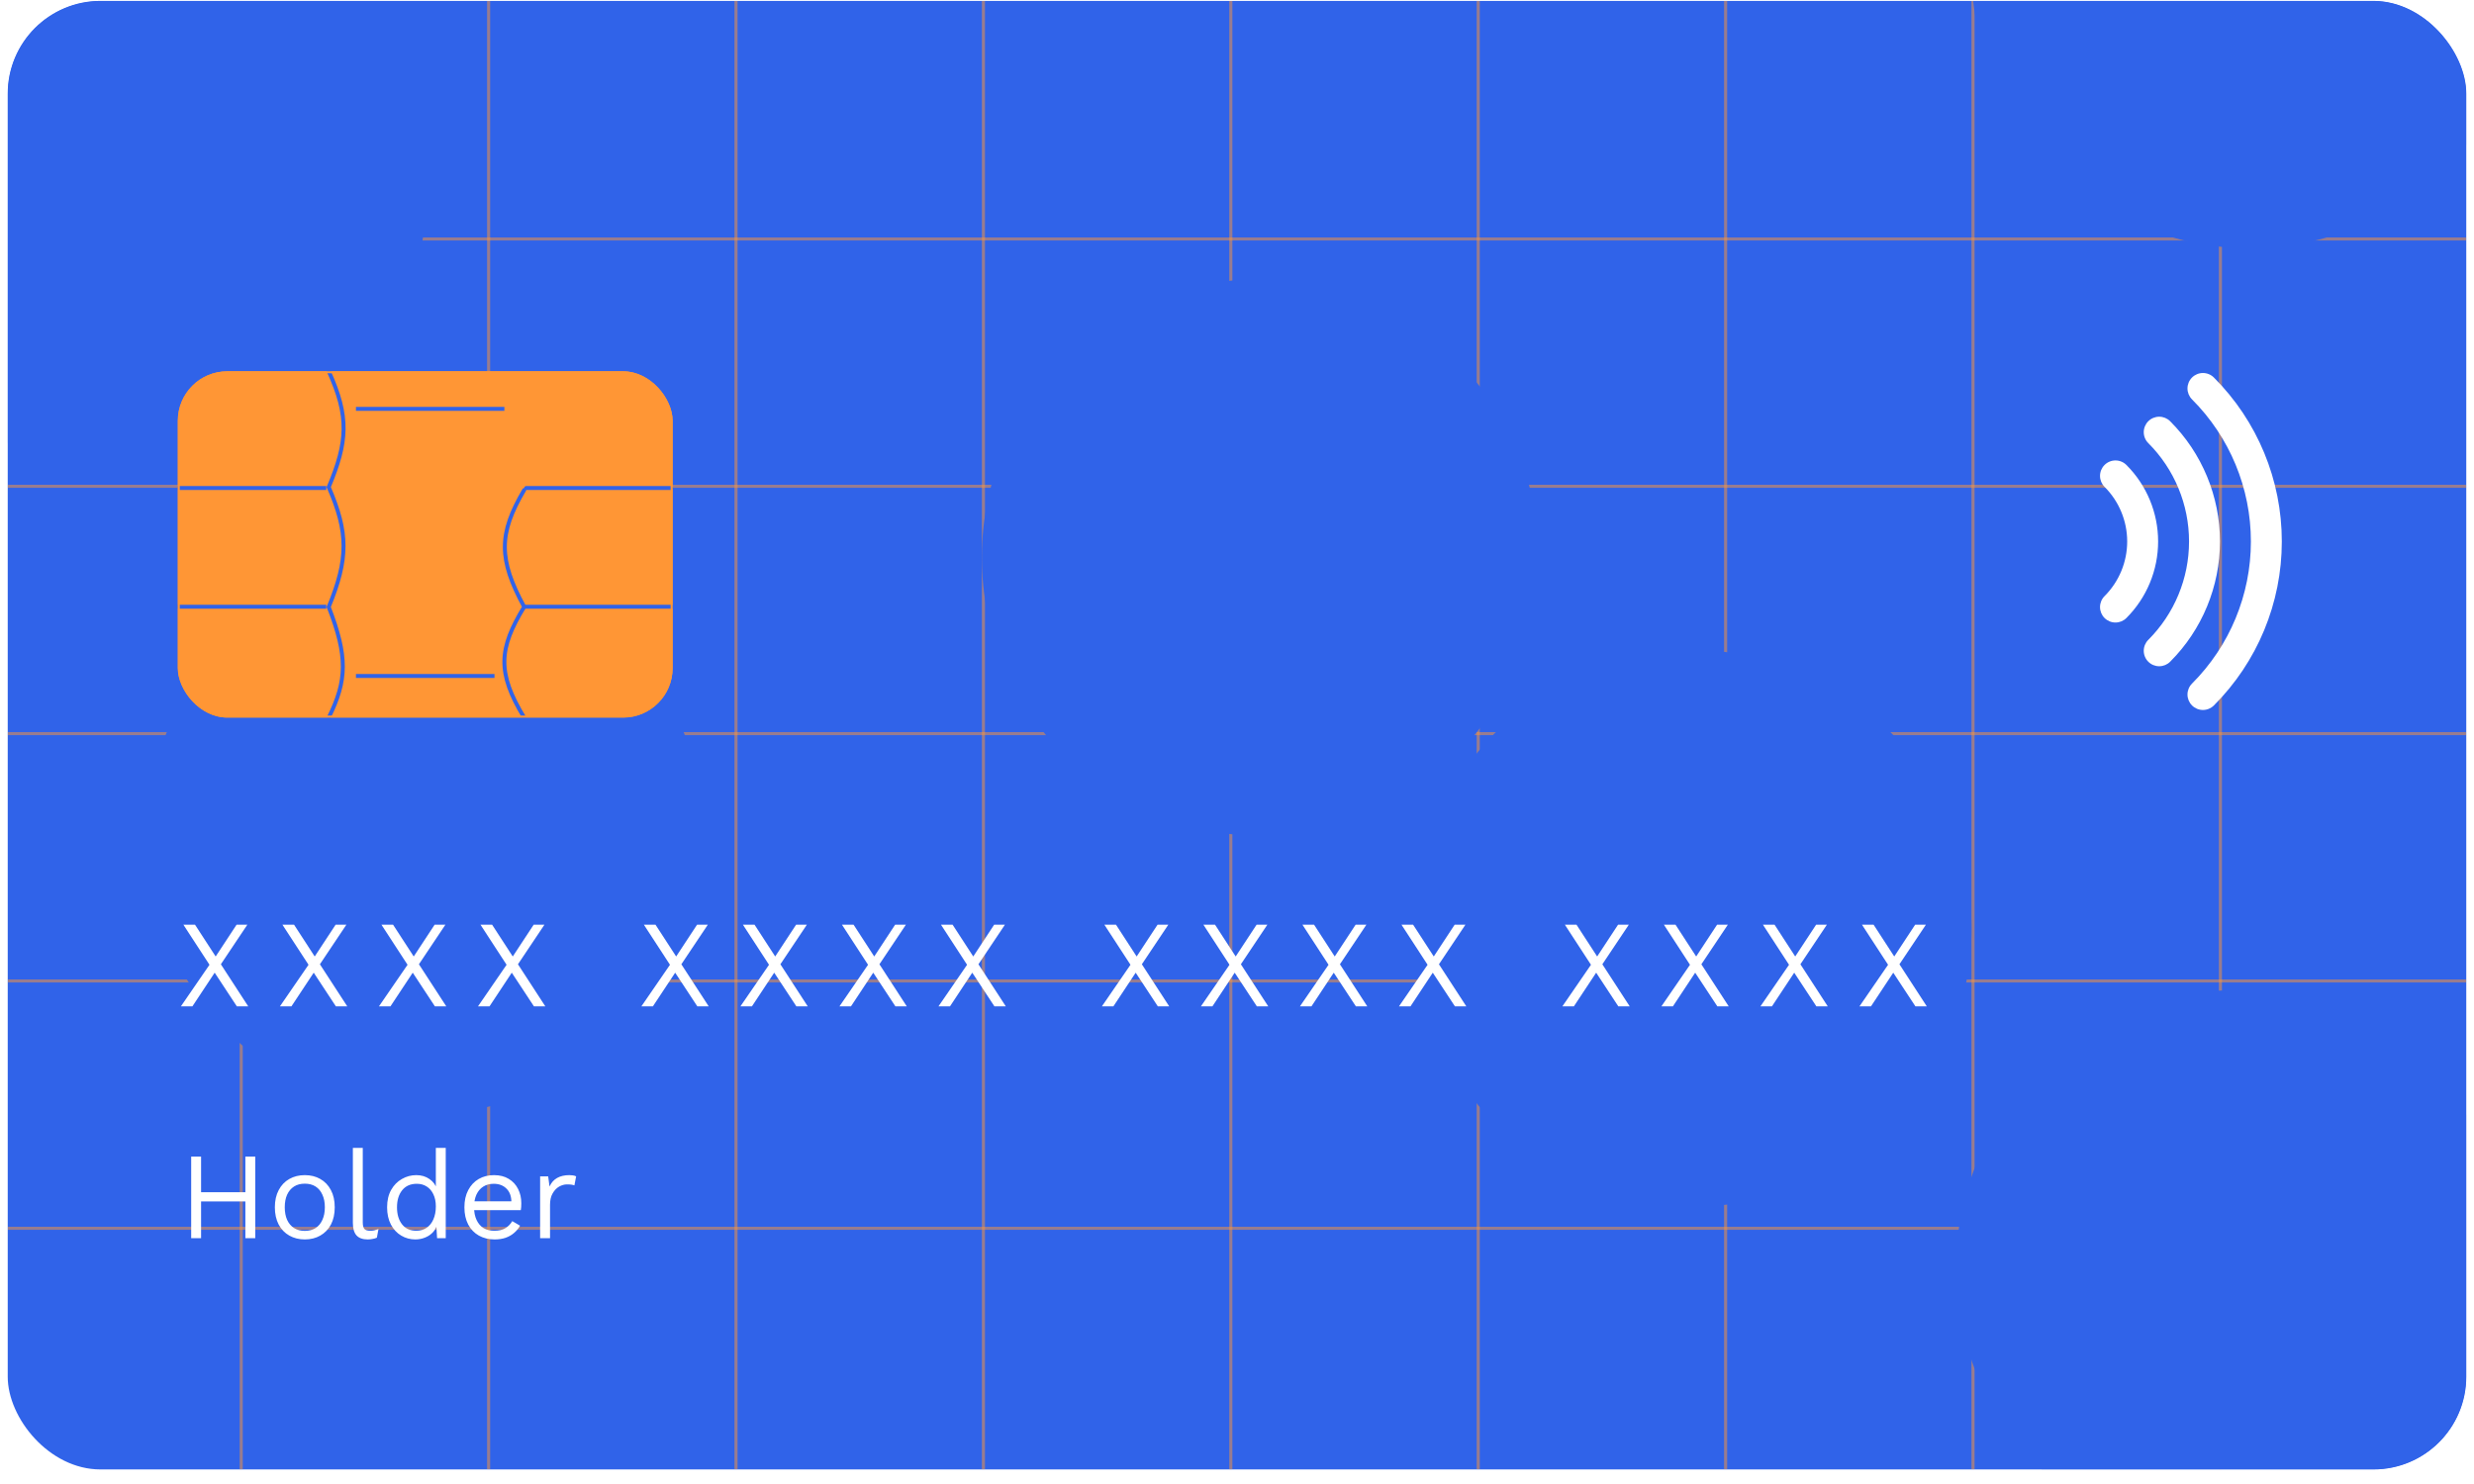 <svg width="160" height="96" viewBox="0 0 160 96" fill="none" xmlns="http://www.w3.org/2000/svg">
<g clip-path="url(#clip0_971_12811)">
<rect x="0.5" y="0.058" width="159" height="95" rx="6" fill="#3063E9"/>
<g opacity="0.5">
<line x1="0.5" y1="79.458" x2="159.5" y2="79.458" stroke="#FF9635" stroke-width="0.2"/>
<line x1="0.5" y1="63.458" x2="159.5" y2="63.458" stroke="#FF9635" stroke-width="0.2"/>
<line x1="0.5" y1="47.458" x2="159.5" y2="47.458" stroke="#FF9635" stroke-width="0.2"/>
<line x1="0.5" y1="31.458" x2="159.5" y2="31.458" stroke="#FF9635" stroke-width="0.2"/>
<line x1="0.5" y1="15.458" x2="159.5" y2="15.458" stroke="#FF9635" stroke-width="0.2"/>
</g>
<g opacity="0.5">
<line x1="15.6" y1="0.058" x2="15.6" y2="95.058" stroke="#FF9635" stroke-width="0.2"/>
<line x1="31.6" y1="0.058" x2="31.6" y2="95.058" stroke="#FF9635" stroke-width="0.2"/>
<line x1="47.6" y1="0.058" x2="47.6" y2="95.058" stroke="#FF9635" stroke-width="0.2"/>
<line x1="63.6" y1="0.058" x2="63.6" y2="95.058" stroke="#FF9635" stroke-width="0.2"/>
<line x1="79.6" y1="0.058" x2="79.6" y2="95.058" stroke="#FF9635" stroke-width="0.2"/>
<line x1="95.6" y1="0.058" x2="95.6" y2="95.058" stroke="#FF9635" stroke-width="0.2"/>
<line x1="111.6" y1="0.058" x2="111.6" y2="95.058" stroke="#FF9635" stroke-width="0.2"/>
<line x1="127.6" y1="0.058" x2="127.6" y2="95.058" stroke="#FF9635" stroke-width="0.2"/>
<line x1="143.6" y1="0.058" x2="143.6" y2="95.058" stroke="#FF9635" stroke-width="0.2"/>
</g>
<g filter="url(#filter0_f_971_12811)">
<circle cx="81.5" cy="36.058" r="18" fill="#3063E9"/>
</g>
<g filter="url(#filter1_f_971_12811)">
<circle cx="109.5" cy="60.058" r="18" fill="#3063E9"/>
</g>
<g filter="url(#filter2_f_971_12811)">
<circle cx="27.5" cy="54.058" r="18" fill="#3063E9"/>
</g>
<g filter="url(#filter3_f_971_12811)">
<circle cx="145.5" cy="-1.942" r="18" fill="#3063E9"/>
</g>
<g filter="url(#filter4_f_971_12811)">
<circle cx="144.5" cy="82.058" r="18" fill="#3063E9"/>
</g>
<g filter="url(#filter5_f_971_12811)">
<circle cx="9.5" cy="13.058" r="18" fill="#3063E9"/>
</g>
<g filter="url(#filter6_i_971_12811)">
<g clip-path="url(#clip1_971_12811)">
<rect x="11.5" y="23.699" width="32" height="22.4" rx="3.2" fill="#FF9635"/>
<path d="M21.26 23.699C22.596 26.625 22.487 28.265 21.26 31.192C22.532 34.127 22.542 35.822 21.26 38.946C22.49 42.128 22.461 43.686 21.26 46.099" stroke="#3063E9" stroke-width="0.256" stroke-linecap="round"/>
<path d="M33.9 31.379C32.234 34.205 32.234 35.864 33.9 38.936C32.271 41.615 32.118 43.173 33.9 46.099" stroke="#3063E9" stroke-width="0.256" stroke-linecap="round"/>
<line x1="11.5" y1="31.251" x2="21.1" y2="31.251" stroke="#3063E9" stroke-width="0.256"/>
<line x1="34.028" y1="31.251" x2="43.372" y2="31.251" stroke="#3063E9" stroke-width="0.256" stroke-linecap="round"/>
<line x1="23.02" y1="26.131" x2="32.62" y2="26.131" stroke="#3063E9" stroke-width="0.256"/>
<line x1="23.02" y1="43.411" x2="31.98" y2="43.411" stroke="#3063E9" stroke-width="0.256"/>
<line x1="11.5" y1="38.931" x2="21.1" y2="38.931" stroke="#3063E9" stroke-width="0.256"/>
<line x1="33.9" y1="38.931" x2="43.5" y2="38.931" stroke="#3063E9" stroke-width="0.256"/>
</g>
<rect x="11.564" y="23.763" width="31.872" height="22.272" rx="3.136" stroke="#FF9635" stroke-width="0.128"/>
</g>
<path d="M16.052 65.099H15.316L13.884 62.923L12.444 65.099H11.7L13.548 62.411L11.86 59.819H12.612L13.948 61.875L15.3 59.819H15.996L14.284 62.379L16.052 65.099ZM22.457 65.099H21.721L20.289 62.923L18.849 65.099H18.105L19.953 62.411L18.265 59.819H19.017L20.353 61.875L21.705 59.819H22.401L20.689 62.379L22.457 65.099ZM28.861 65.099H28.125L26.693 62.923L25.253 65.099H24.509L26.357 62.411L24.669 59.819H25.421L26.757 61.875L28.109 59.819H28.805L27.093 62.379L28.861 65.099ZM35.266 65.099H34.53L33.098 62.923L31.658 65.099H30.914L32.762 62.411L31.074 59.819H31.826L33.162 61.875L34.514 59.819H35.21L33.498 62.379L35.266 65.099ZM45.833 65.099H45.097L43.665 62.923L42.225 65.099H41.481L43.329 62.411L41.641 59.819H42.393L43.729 61.875L45.081 59.819H45.777L44.065 62.379L45.833 65.099ZM52.238 65.099H51.502L50.07 62.923L48.63 65.099H47.886L49.734 62.411L48.046 59.819H48.798L50.134 61.875L51.486 59.819H52.182L50.47 62.379L52.238 65.099ZM58.643 65.099H57.907L56.475 62.923L55.035 65.099H54.291L56.139 62.411L54.451 59.819H55.203L56.539 61.875L57.891 59.819H58.587L56.875 62.379L58.643 65.099ZM65.047 65.099H64.311L62.879 62.923L61.439 65.099H60.695L62.543 62.411L60.855 59.819H61.607L62.943 61.875L64.295 59.819H64.991L63.279 62.379L65.047 65.099ZM75.615 65.099H74.879L73.447 62.923L72.007 65.099H71.263L73.111 62.411L71.422 59.819H72.174L73.51 61.875L74.862 59.819H75.558L73.847 62.379L75.615 65.099ZM82.019 65.099H81.283L79.851 62.923L78.411 65.099H77.667L79.515 62.411L77.827 59.819H78.579L79.915 61.875L81.267 59.819H81.963L80.251 62.379L82.019 65.099ZM88.424 65.099H87.688L86.256 62.923L84.816 65.099H84.072L85.92 62.411L84.232 59.819H84.984L86.32 61.875L87.672 59.819H88.368L86.656 62.379L88.424 65.099ZM94.829 65.099H94.093L92.661 62.923L91.221 65.099H90.477L92.325 62.411L90.637 59.819H91.389L92.725 61.875L94.077 59.819H94.773L93.061 62.379L94.829 65.099ZM105.396 65.099H104.66L103.228 62.923L101.788 65.099H101.044L102.892 62.411L101.204 59.819H101.956L103.292 61.875L104.644 59.819H105.34L103.628 62.379L105.396 65.099ZM111.8 65.099H111.064L109.632 62.923L108.192 65.099H107.448L109.296 62.411L107.608 59.819H108.36L109.696 61.875L111.048 59.819H111.744L110.032 62.379L111.8 65.099ZM118.205 65.099H117.469L116.037 62.923L114.597 65.099H113.853L115.701 62.411L114.013 59.819H114.765L116.101 61.875L117.453 59.819H118.149L116.437 62.379L118.205 65.099ZM124.61 65.099H123.874L122.442 62.923L121.002 65.099H120.258L122.106 62.411L120.418 59.819H121.17L122.506 61.875L123.858 59.819H124.554L122.842 62.379L124.61 65.099Z" fill="white"/>
<path d="M16.508 74.819V80.099H15.868V74.819H16.508ZM13.004 74.819V80.099H12.364V74.819H13.004ZM16.164 77.123V77.723H12.7V77.123H16.164ZM19.712 76.019C20.091 76.019 20.424 76.101 20.712 76.267C21.006 76.432 21.235 76.672 21.401 76.987C21.566 77.296 21.648 77.667 21.648 78.099C21.648 78.531 21.566 78.904 21.401 79.219C21.235 79.528 21.006 79.765 20.712 79.931C20.424 80.096 20.091 80.179 19.712 80.179C19.339 80.179 19.006 80.096 18.712 79.931C18.419 79.765 18.19 79.528 18.024 79.219C17.859 78.904 17.776 78.531 17.776 78.099C17.776 77.667 17.859 77.296 18.024 76.987C18.19 76.672 18.419 76.432 18.712 76.267C19.006 76.101 19.339 76.019 19.712 76.019ZM19.712 76.571C19.441 76.571 19.209 76.632 19.017 76.755C18.825 76.877 18.675 77.053 18.569 77.283C18.467 77.507 18.416 77.779 18.416 78.099C18.416 78.413 18.467 78.685 18.569 78.915C18.675 79.144 18.825 79.32 19.017 79.443C19.209 79.565 19.441 79.627 19.712 79.627C19.985 79.627 20.216 79.565 20.409 79.443C20.601 79.32 20.747 79.144 20.849 78.915C20.955 78.685 21.009 78.413 21.009 78.099C21.009 77.779 20.955 77.507 20.849 77.283C20.747 77.053 20.601 76.877 20.409 76.755C20.216 76.632 19.985 76.571 19.712 76.571ZM23.461 74.259V79.083C23.461 79.285 23.499 79.427 23.573 79.507C23.648 79.581 23.768 79.619 23.933 79.619C24.04 79.619 24.128 79.611 24.197 79.595C24.267 79.579 24.36 79.549 24.477 79.507L24.373 80.067C24.288 80.104 24.195 80.131 24.093 80.147C23.992 80.168 23.888 80.179 23.781 80.179C23.456 80.179 23.213 80.091 23.053 79.915C22.899 79.739 22.821 79.469 22.821 79.107V74.259H23.461ZM26.859 80.179C26.528 80.179 26.224 80.096 25.947 79.931C25.669 79.765 25.448 79.528 25.283 79.219C25.117 78.904 25.035 78.531 25.035 78.099C25.035 77.656 25.123 77.28 25.299 76.971C25.475 76.661 25.707 76.427 25.995 76.267C26.283 76.101 26.592 76.019 26.923 76.019C27.253 76.019 27.539 76.104 27.779 76.275C28.024 76.445 28.187 76.672 28.267 76.955L28.187 77.011V74.259H28.827V80.099H28.267L28.211 79.131L28.299 79.083C28.261 79.317 28.171 79.517 28.027 79.683C27.888 79.843 27.715 79.965 27.507 80.051C27.304 80.136 27.088 80.179 26.859 80.179ZM26.923 79.619C27.179 79.619 27.4 79.555 27.587 79.427C27.779 79.299 27.925 79.117 28.027 78.883C28.133 78.643 28.187 78.363 28.187 78.043C28.187 77.739 28.133 77.477 28.027 77.259C27.925 77.04 27.781 76.872 27.595 76.755C27.413 76.637 27.2 76.579 26.955 76.579C26.549 76.579 26.235 76.717 26.011 76.995C25.787 77.272 25.675 77.64 25.675 78.099C25.675 78.557 25.784 78.925 26.003 79.203C26.221 79.48 26.528 79.619 26.923 79.619ZM31.986 80.179C31.608 80.179 31.269 80.096 30.97 79.931C30.677 79.765 30.448 79.528 30.282 79.219C30.117 78.904 30.034 78.531 30.034 78.099C30.034 77.667 30.117 77.296 30.282 76.987C30.448 76.672 30.674 76.432 30.962 76.267C31.25 76.101 31.578 76.019 31.946 76.019C32.32 76.019 32.637 76.099 32.898 76.259C33.165 76.419 33.368 76.637 33.506 76.915C33.645 77.187 33.714 77.493 33.714 77.835C33.714 77.925 33.712 78.008 33.706 78.083C33.701 78.157 33.693 78.224 33.682 78.283H30.45V77.715H33.402L33.074 77.779C33.074 77.395 32.968 77.099 32.754 76.891C32.546 76.683 32.272 76.579 31.93 76.579C31.669 76.579 31.442 76.64 31.25 76.763C31.064 76.88 30.917 77.053 30.81 77.283C30.709 77.507 30.658 77.779 30.658 78.099C30.658 78.413 30.712 78.685 30.818 78.915C30.925 79.144 31.074 79.32 31.266 79.443C31.464 79.56 31.698 79.619 31.97 79.619C32.264 79.619 32.501 79.563 32.682 79.451C32.869 79.339 33.018 79.187 33.13 78.995L33.634 79.291C33.533 79.472 33.402 79.629 33.242 79.763C33.088 79.896 32.904 80 32.69 80.075C32.482 80.144 32.248 80.179 31.986 80.179ZM34.931 80.099V76.099H35.452L35.539 76.755C35.651 76.509 35.814 76.325 36.028 76.203C36.246 76.08 36.51 76.019 36.819 76.019C36.889 76.019 36.964 76.024 37.044 76.035C37.129 76.045 37.201 76.067 37.26 76.099L37.148 76.683C37.089 76.661 37.025 76.645 36.956 76.635C36.886 76.624 36.788 76.619 36.66 76.619C36.494 76.619 36.326 76.667 36.156 76.763C35.99 76.859 35.852 77.005 35.739 77.203C35.627 77.395 35.572 77.64 35.572 77.939V80.099H34.931Z" fill="white"/>
<g clip-path="url(#clip2_971_12811)">
<path d="M137.521 30.079C137.333 29.891 137.079 29.786 136.814 29.786C136.548 29.786 136.294 29.891 136.106 30.079C135.919 30.266 135.814 30.52 135.814 30.786C135.814 31.051 135.919 31.305 136.106 31.493C137.044 32.431 137.571 33.702 137.571 35.028C137.571 36.354 137.044 37.626 136.106 38.564C135.919 38.751 135.814 39.006 135.814 39.271C135.814 39.536 135.919 39.791 136.106 39.978C136.294 40.166 136.548 40.271 136.814 40.271C137.079 40.271 137.333 40.166 137.521 39.978C138.833 38.665 139.571 36.885 139.571 35.028C139.571 33.172 138.833 31.391 137.521 30.079ZM143.178 24.422C142.99 24.234 142.736 24.129 142.47 24.129C142.205 24.129 141.951 24.234 141.763 24.422C141.576 24.609 141.47 24.864 141.47 25.129C141.47 25.394 141.576 25.648 141.763 25.836C144.201 28.274 145.571 31.581 145.571 35.028C145.571 38.476 144.201 41.783 141.763 44.221C141.576 44.408 141.47 44.663 141.47 44.928C141.47 45.193 141.576 45.447 141.763 45.635C141.951 45.822 142.205 45.928 142.47 45.928C142.736 45.928 142.99 45.822 143.178 45.635C145.991 42.822 147.571 39.007 147.571 35.028C147.571 31.05 145.991 27.235 143.178 24.422V24.422ZM140.349 27.25C140.162 27.063 139.907 26.957 139.642 26.957C139.377 26.957 139.122 27.063 138.935 27.25C138.747 27.438 138.642 27.692 138.642 27.957C138.642 28.223 138.747 28.477 138.935 28.664C140.623 30.352 141.571 32.641 141.571 35.028C141.571 37.415 140.623 39.704 138.935 41.392C138.747 41.58 138.642 41.834 138.642 42.099C138.642 42.365 138.747 42.619 138.935 42.806C139.122 42.994 139.377 43.099 139.642 43.099C139.907 43.099 140.162 42.994 140.349 42.806C142.412 40.744 143.571 37.946 143.571 35.028C143.571 32.111 142.412 29.313 140.349 27.25V27.25Z" fill="white"/>
</g>
</g>
<defs>
<filter id="filter0_f_971_12811" x="47.5" y="2.058" width="68" height="68" filterUnits="userSpaceOnUse" color-interpolation-filters="sRGB">
<feFlood flood-opacity="0" result="BackgroundImageFix"/>
<feBlend mode="normal" in="SourceGraphic" in2="BackgroundImageFix" result="shape"/>
<feGaussianBlur stdDeviation="8" result="effect1_foregroundBlur_971_12811"/>
</filter>
<filter id="filter1_f_971_12811" x="75.5" y="26.058" width="68" height="68" filterUnits="userSpaceOnUse" color-interpolation-filters="sRGB">
<feFlood flood-opacity="0" result="BackgroundImageFix"/>
<feBlend mode="normal" in="SourceGraphic" in2="BackgroundImageFix" result="shape"/>
<feGaussianBlur stdDeviation="8" result="effect1_foregroundBlur_971_12811"/>
</filter>
<filter id="filter2_f_971_12811" x="-6.5" y="20.058" width="68" height="68" filterUnits="userSpaceOnUse" color-interpolation-filters="sRGB">
<feFlood flood-opacity="0" result="BackgroundImageFix"/>
<feBlend mode="normal" in="SourceGraphic" in2="BackgroundImageFix" result="shape"/>
<feGaussianBlur stdDeviation="8" result="effect1_foregroundBlur_971_12811"/>
</filter>
<filter id="filter3_f_971_12811" x="111.5" y="-35.942" width="68" height="68" filterUnits="userSpaceOnUse" color-interpolation-filters="sRGB">
<feFlood flood-opacity="0" result="BackgroundImageFix"/>
<feBlend mode="normal" in="SourceGraphic" in2="BackgroundImageFix" result="shape"/>
<feGaussianBlur stdDeviation="8" result="effect1_foregroundBlur_971_12811"/>
</filter>
<filter id="filter4_f_971_12811" x="110.5" y="48.058" width="68" height="68" filterUnits="userSpaceOnUse" color-interpolation-filters="sRGB">
<feFlood flood-opacity="0" result="BackgroundImageFix"/>
<feBlend mode="normal" in="SourceGraphic" in2="BackgroundImageFix" result="shape"/>
<feGaussianBlur stdDeviation="8" result="effect1_foregroundBlur_971_12811"/>
</filter>
<filter id="filter5_f_971_12811" x="-24.5" y="-20.942" width="68" height="68" filterUnits="userSpaceOnUse" color-interpolation-filters="sRGB">
<feFlood flood-opacity="0" result="BackgroundImageFix"/>
<feBlend mode="normal" in="SourceGraphic" in2="BackgroundImageFix" result="shape"/>
<feGaussianBlur stdDeviation="8" result="effect1_foregroundBlur_971_12811"/>
</filter>
<filter id="filter6_i_971_12811" x="11.5" y="23.699" width="32" height="22.72" filterUnits="userSpaceOnUse" color-interpolation-filters="sRGB">
<feFlood flood-opacity="0" result="BackgroundImageFix"/>
<feBlend mode="normal" in="SourceGraphic" in2="BackgroundImageFix" result="shape"/>
<feColorMatrix in="SourceAlpha" type="matrix" values="0 0 0 0 0 0 0 0 0 0 0 0 0 0 0 0 0 0 127 0" result="hardAlpha"/>
<feOffset dy="0.32"/>
<feGaussianBlur stdDeviation="0.64"/>
<feComposite in2="hardAlpha" operator="arithmetic" k2="-1" k3="1"/>
<feColorMatrix type="matrix" values="0 0 0 0 0.678 0 0 0 0 0.478 0 0 0 0 0.075 0 0 0 1 0"/>
<feBlend mode="normal" in2="shape" result="effect1_innerShadow_971_12811"/>
</filter>
<clipPath id="clip0_971_12811">
<rect x="0.5" y="0.058" width="159" height="95" rx="6" fill="white"/>
</clipPath>
<clipPath id="clip1_971_12811">
<rect x="11.5" y="23.699" width="32" height="22.4" rx="3.2" fill="white"/>
</clipPath>
<clipPath id="clip2_971_12811">
<rect width="24" height="24" fill="white" transform="translate(142.47 18.058) rotate(45)"/>
</clipPath>
</defs>
</svg>
